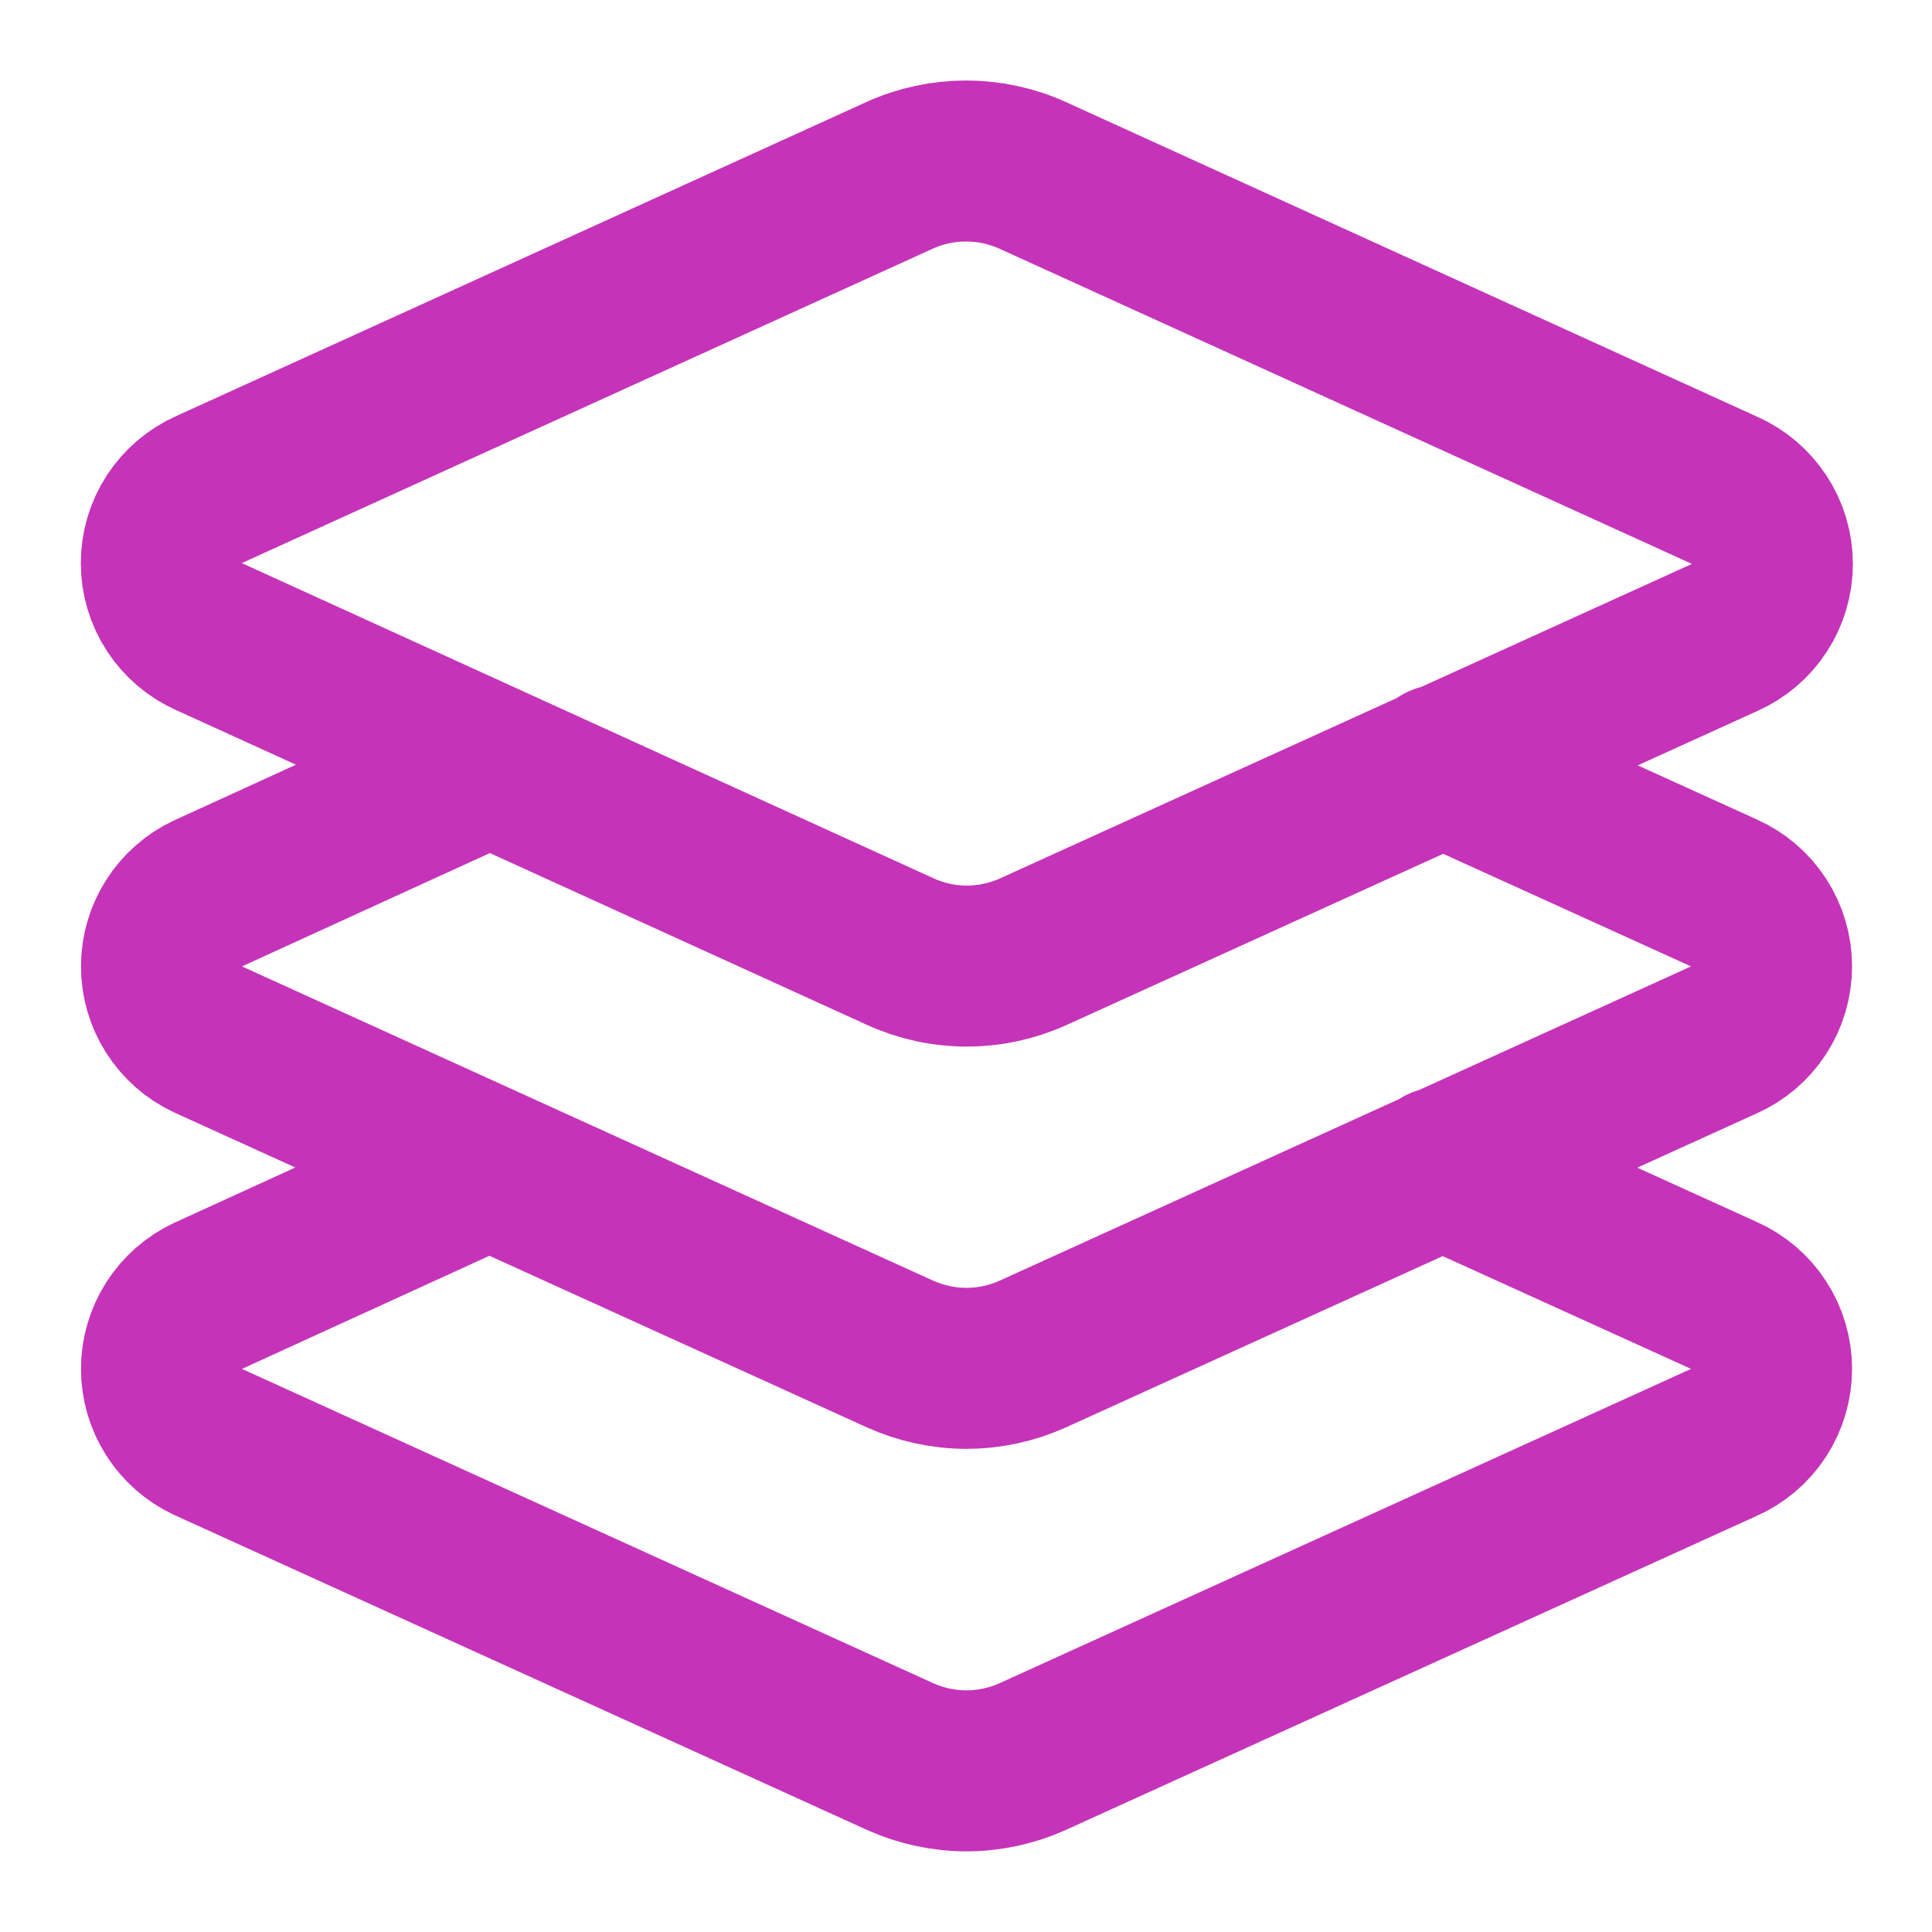 <svg width="24" height="24" viewBox="0 0 24 24" fill="none" xmlns="http://www.w3.org/2000/svg">
<path d="M6.08 9.5L2.58 11.1C2.409 11.181 2.263 11.309 2.162 11.469C2.06 11.629 2.006 11.815 2.006 12.005C2.006 12.195 2.06 12.381 2.162 12.541C2.263 12.701 2.409 12.829 2.58 12.91L11.18 16.82C11.44 16.937 11.721 16.998 12.005 16.998C12.29 16.998 12.571 16.937 12.83 16.82L21.41 12.92C21.588 12.842 21.739 12.714 21.845 12.551C21.951 12.389 22.007 12.199 22.007 12.005C22.007 11.811 21.951 11.621 21.845 11.459C21.739 11.296 21.588 11.168 21.41 11.09L17.91 9.5M6.08 14.5L2.58 16.1C2.409 16.181 2.263 16.309 2.162 16.469C2.06 16.629 2.006 16.815 2.006 17.005C2.006 17.195 2.06 17.381 2.162 17.541C2.263 17.701 2.409 17.829 2.58 17.91L11.18 21.82C11.44 21.937 11.721 21.998 12.005 21.998C12.29 21.998 12.571 21.937 12.83 21.82L21.41 17.92C21.588 17.842 21.739 17.714 21.845 17.551C21.951 17.389 22.007 17.199 22.007 17.005C22.007 16.811 21.951 16.621 21.845 16.459C21.739 16.296 21.588 16.168 21.41 16.09L17.91 14.5M12.831 2.18C12.57 2.061 12.287 2 12.001 2C11.714 2 11.431 2.061 11.171 2.18L2.6 6.08C2.423 6.158 2.272 6.287 2.166 6.449C2.06 6.611 2.004 6.801 2.004 6.995C2.004 7.189 2.06 7.379 2.166 7.541C2.272 7.704 2.423 7.832 2.6 7.91L11.181 11.82C11.441 11.939 11.724 12.001 12.011 12.001C12.297 12.001 12.58 11.939 12.841 11.82L21.421 7.92C21.598 7.842 21.749 7.714 21.855 7.551C21.961 7.389 22.017 7.199 22.017 7.005C22.017 6.811 21.961 6.621 21.855 6.459C21.749 6.297 21.598 6.168 21.421 6.09L12.831 2.18Z" stroke="#C533B9" stroke-width="2" stroke-linecap="round" stroke-linejoin="round"/>
</svg>
